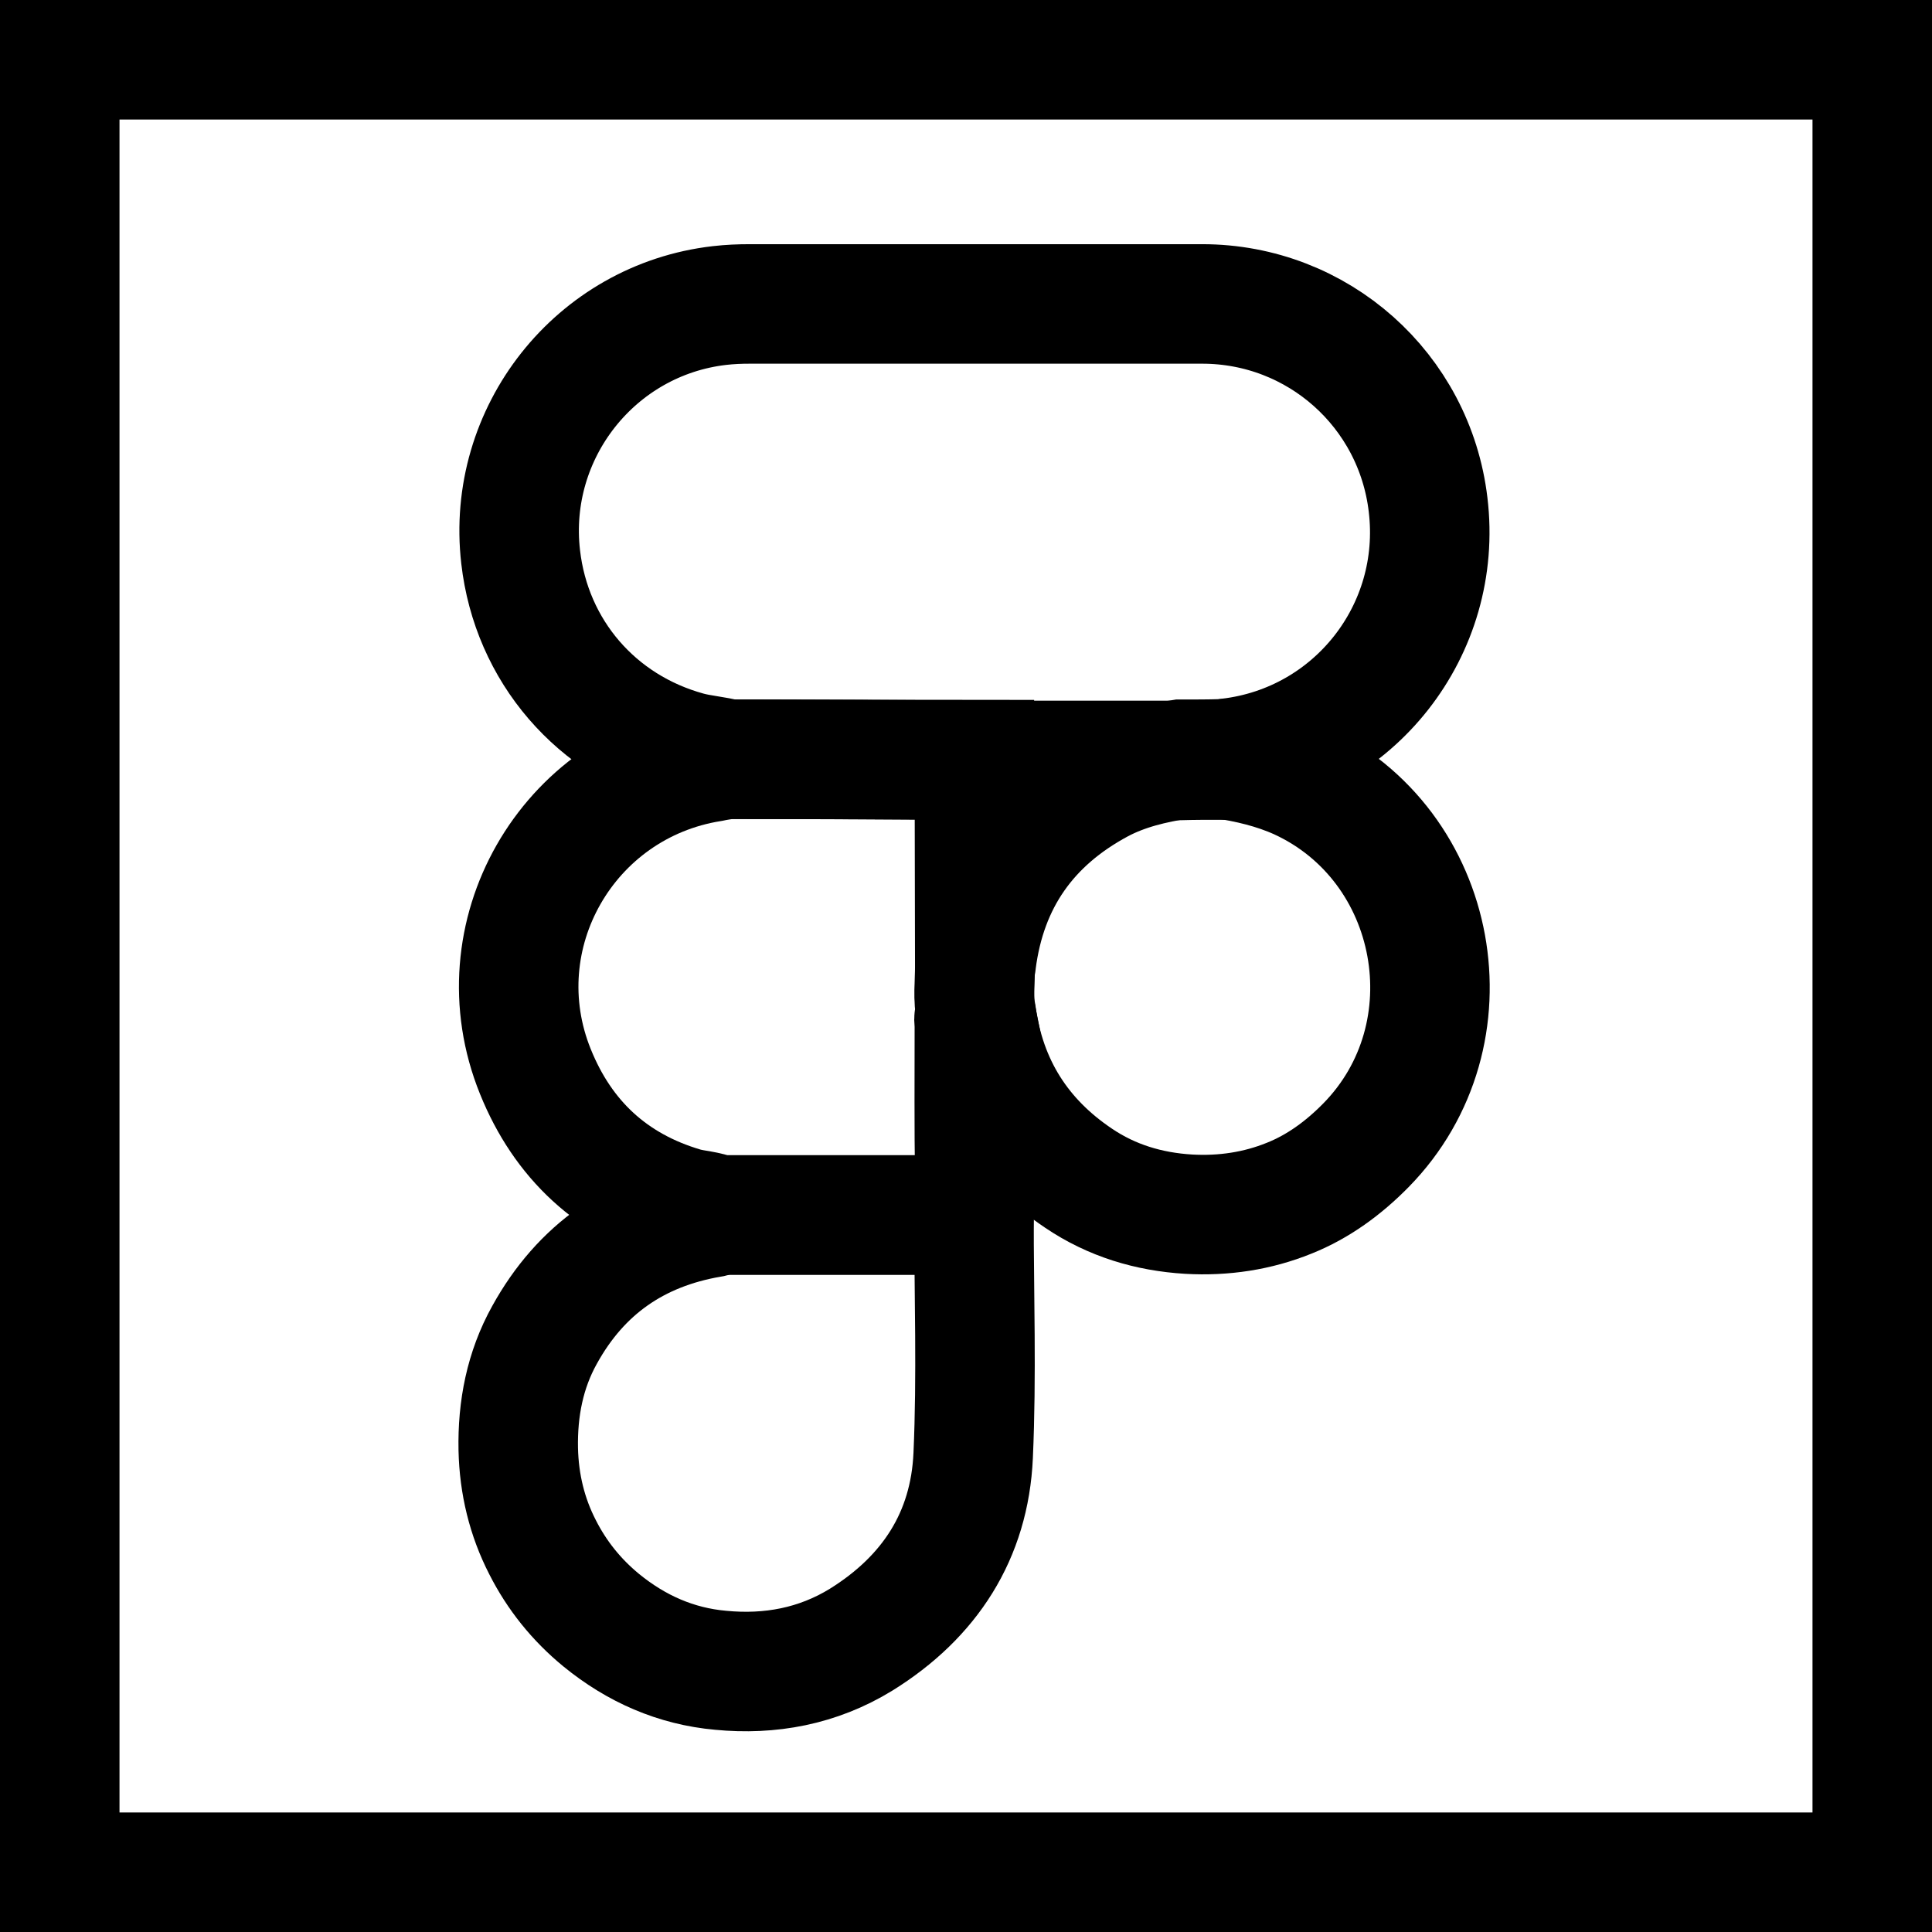 <?xml version="1.0" encoding="utf-8"?>
<!-- Generator: Adobe Illustrator 21.0.0, SVG Export Plug-In . SVG Version: 6.00 Build 0)  -->
<svg version="1.1" id="Layer_1" xmlns="http://www.w3.org/2000/svg" xmlns:xlink="http://www.w3.org/1999/xlink" x="0px" y="0px"
	 viewBox="0 0 485 485" style="enable-background:new 0 0 485 485;" xml:space="preserve">
<style type="text/css">
	.st0{fill:none;stroke:#000000;stroke-width:30;stroke-miterlimit:10;}
</style>
<g>
	<path d="M0,0v485h485V0H0z M455,455H30V30h425V455z"/>
	<g>
		<path class="st0" d="M182.8,190.6c-3.3-0.9-6.8-1.1-10.1-2c-23-6.3-39.3-25.2-42-48.8c-3.6-31.2,18.8-59.5,49.9-63.1
			c2.6-0.3,5.1-0.4,7.6-0.4c37.9,0,75.7,0,113.6,0c29,0,53.3,21.6,56.7,50.4c3.8,31.5-18.6,59.9-50,63.6c-0.6,0.1-1.2,0.3-1.8,0.5
			c-3.5,0-6.9,0-10.4,0.1c-17.3,0-34.6,0-51.8,0C224,190.7,203.4,190.6,182.8,190.6z"/>
		<path class="st0" d="M182.8,190.6c20.6,0,41.2,0.1,61.8,0.1c0,17.3,0.1,34.7,0.1,52c0,4-0.5,8,0.3,12c-0.8,0.8-0.4,1.8-0.4,2.8
			c0,12.7-0.1,25.3,0.1,38c0,3.2-0.1,6.4-0.2,9.5c-21.5,0-43,0-64.4,0c-2.7-1.2-5.6-1.2-8.4-2c-18-5.3-30.4-16.9-37.3-34
			c-13.8-34.1,7.9-71.9,44.2-77.7C180,191,181.4,190.8,182.8,190.6z"/>
		<path class="st0" d="M180.1,305c21.5,0,43,0,64.4,0c0,20.1,0.7,40.3-0.2,60.4c-0.9,20.1-10.9,35.5-28.1,46.2
			c-10.9,6.7-22.9,8.9-35.3,7.7c-11.2-1-21.2-5.4-30-12.6c-6.2-5.1-11.1-11.2-14.7-18.3c-3.9-7.6-5.9-15.8-6.1-24.6
			c-0.2-10.2,1.7-19.9,6.6-28.7c9.1-16.5,23.1-26.2,41.7-29.4C179.1,305.5,179.7,305.6,180.1,305z"/>
		<path class="st0" d="M245.1,254.7c-0.8-4-0.3-8-0.3-12c0.1-0.4,0.3-0.8,0.3-1.3c2.6-20.3,13.1-35.1,31-44.7
			c6.4-3.4,13.3-5,20.3-6.1c3.5,0,6.9,0,10.4-0.1c6.6,1,13.1,2.5,19.3,5.3c35.4,16.3,44.1,63.9,16.8,91.7
			c-5.6,5.7-12,10.4-19.3,13.3c-7.9,3.2-16.4,4.5-25.2,4c-10-0.6-19.3-3.4-27.6-9C256.2,286,247.5,272.3,245.1,254.7z"/>
	</g>
</g>
</svg>
